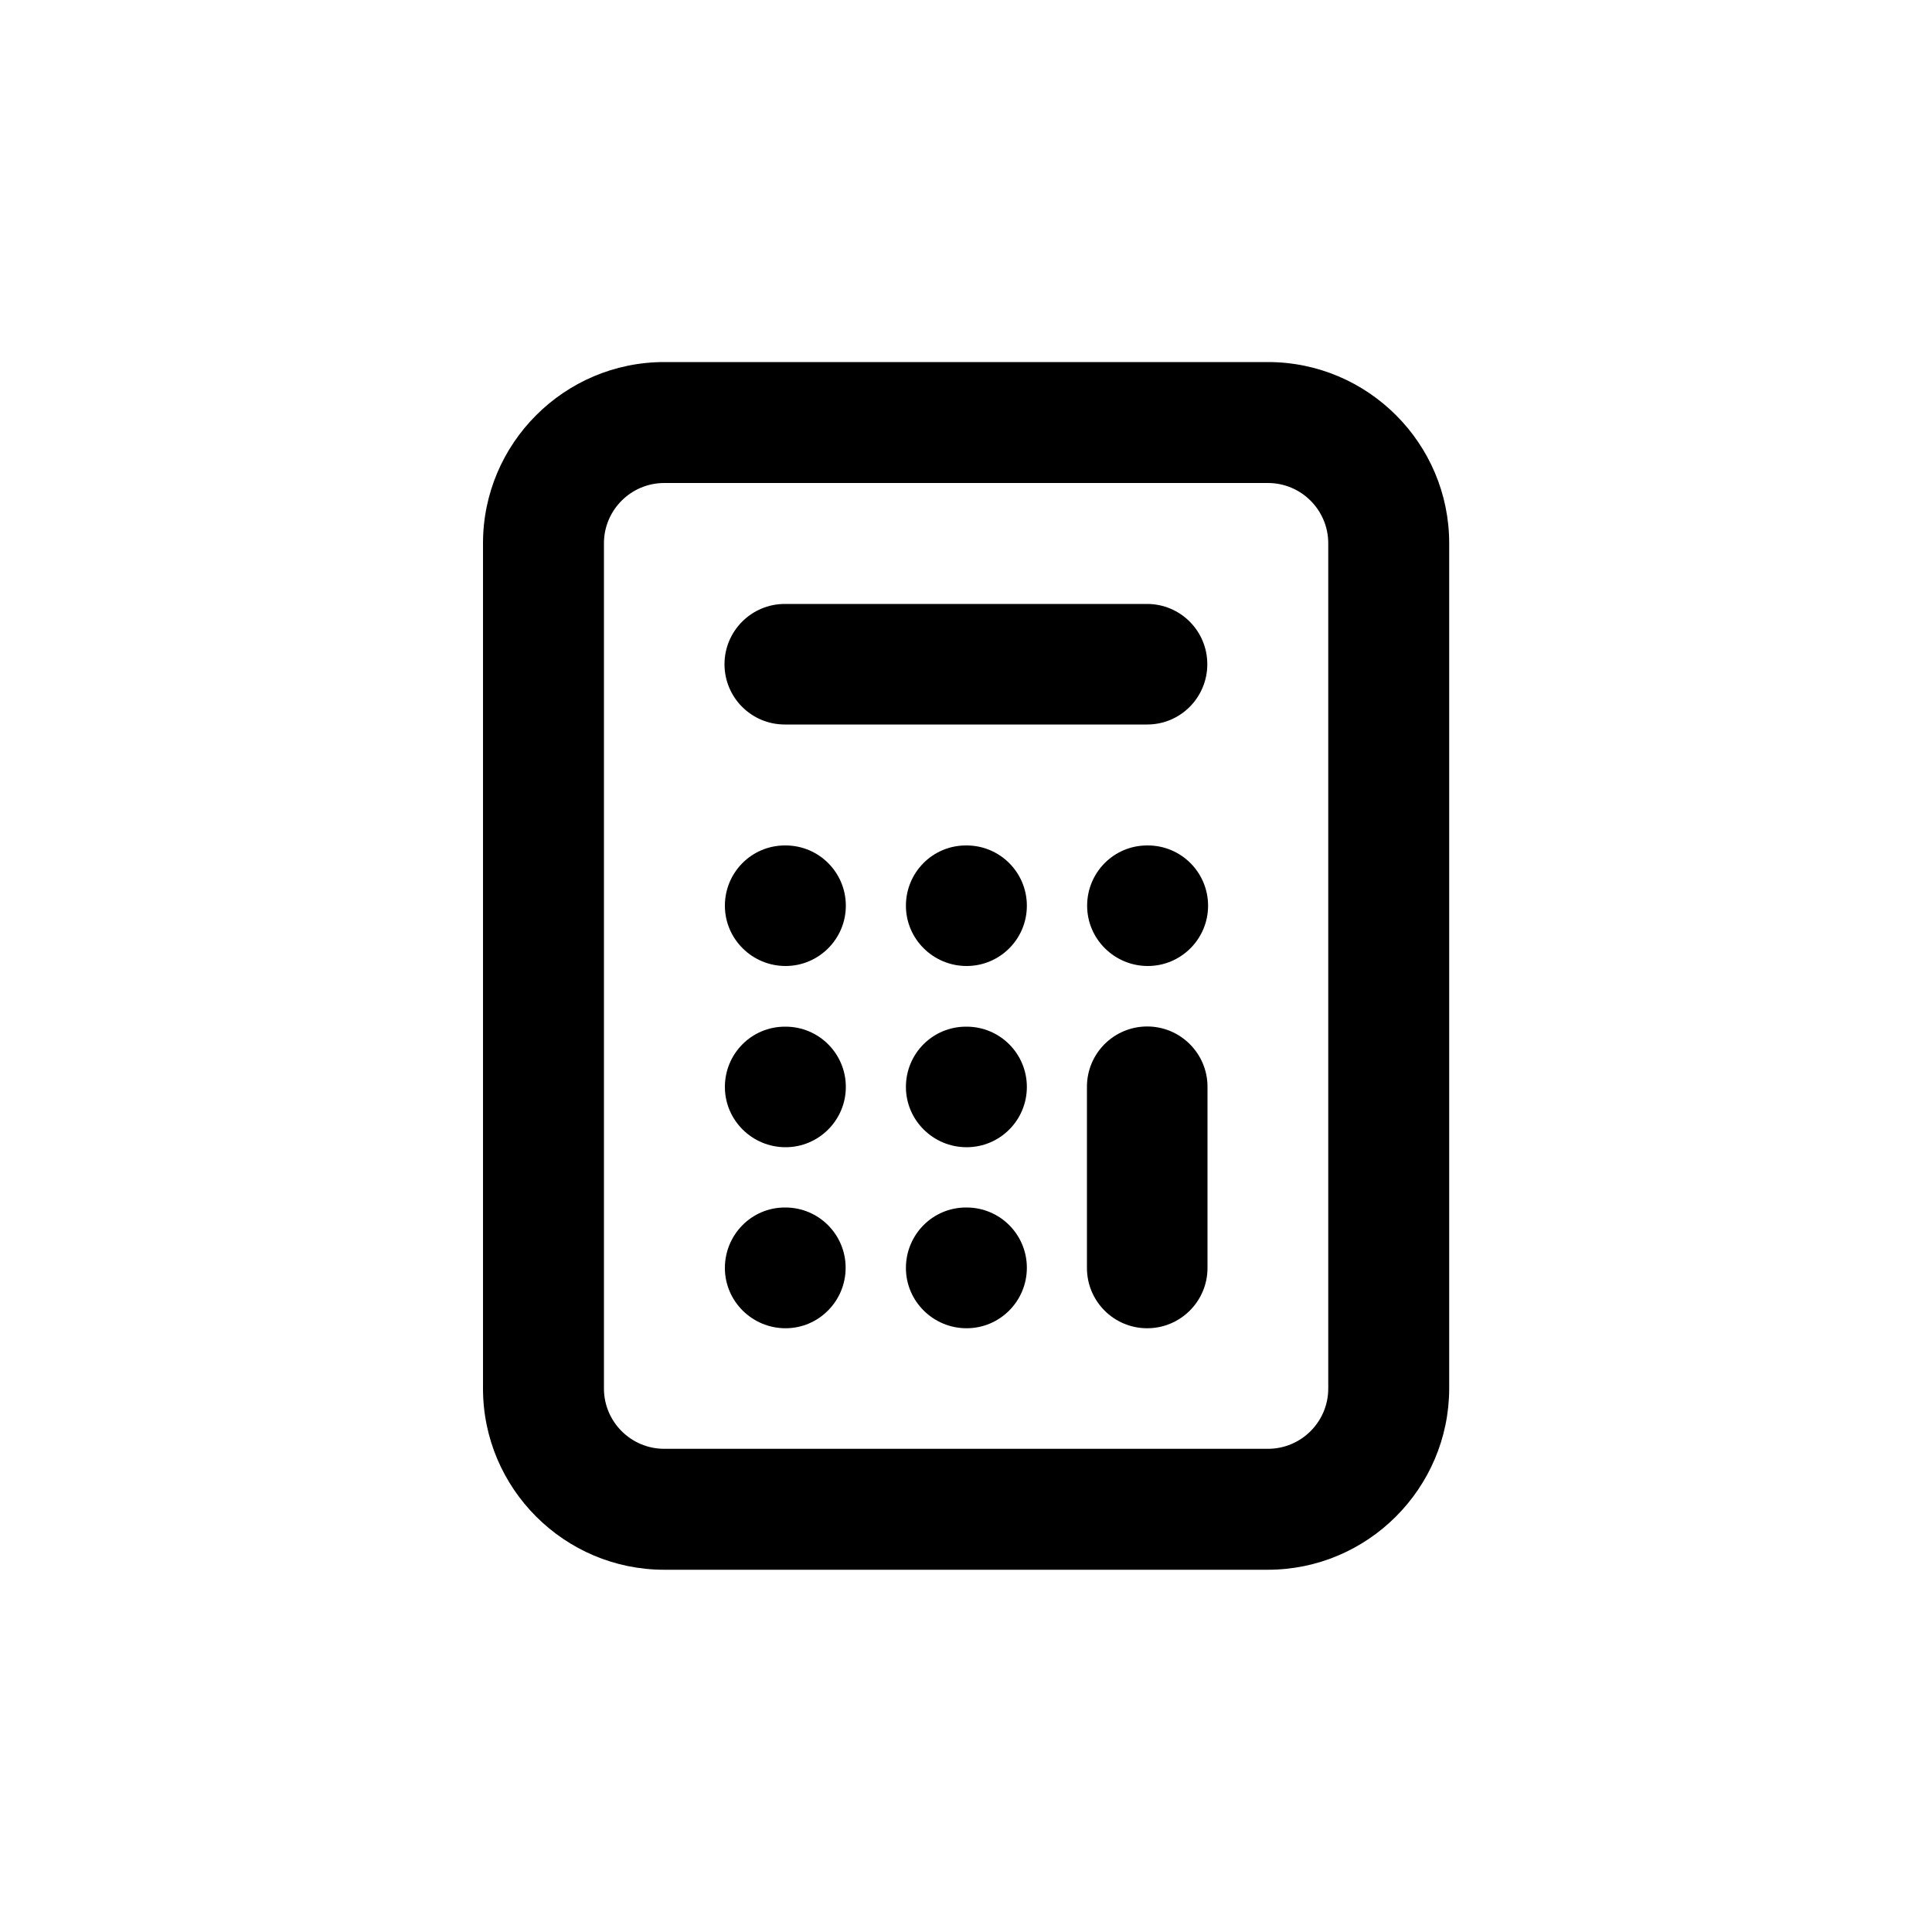 <?xml version="1.0" encoding="utf-8"?>
<!-- Generator: Adobe Illustrator 25.1.0, SVG Export Plug-In . SVG Version: 6.00 Build 0)  -->
<svg version="1.1" id="Layer_1" xmlns="http://www.w3.org/2000/svg" xmlns:xlink="http://www.w3.org/1999/xlink" x="0px" y="0px"
	 viewBox="0 0 1000 1000" style="enable-background:new 0 0 1000 1000;" xml:space="preserve">
<g>
	<path d="M406.6,531.4h-0.3c-17.3,0-31.1,14-31.1,31.2s14.1,31.2,31.4,31.2c17.2,0,31.2-14,31.2-31.2S423.9,531.4,406.6,531.4z"/>
	<path d="M406.6,437.6h-0.3c-17.3,0-31.1,14-31.1,31.2s14.1,31.2,31.4,31.2c17.2,0,31.2-14,31.2-31.2S423.9,437.6,406.6,437.6z"/>
	<path d="M406.2,375h187.6c17.2,0,31.1-14,31.1-31.2s-13.9-31.2-31.2-31.2H406.2c-17.2,0-31.2,14-31.2,31.2S388.9,375,406.2,375z"/>
	<path d="M500.3,625H500c-17.3,0-31.1,14.1-31.1,31.3s14.1,31.2,31.4,31.2s31.2-14.1,31.2-31.3S517.6,625,500.3,625z"/>
	<path d="M406.5,625h-0.3c-17.2,0-31,14.1-31,31.3s14.1,31.2,31.4,31.2c17.2,0,31.1-14.1,31.1-31.3S423.8,625,406.5,625z"/>
	<path d="M593.8,531.3c-17.2,0-31.2,13.9-31.2,31.2v93.8c0,17.2,13.9,31.2,31.2,31.2c17.2,0,31.2-14,31.2-31.2v-93.8
		C625,545.3,611,531.3,593.8,531.3z"/>
	<path d="M656.3,187.4H343.8c-51.7,0-93.8,42.1-93.8,93.8v437.5c0,51.7,42.1,93.8,93.8,93.8h312.4c51.7,0,93.8-42.1,93.9-93.8V281.2
		C750.1,229.5,708,187.4,656.3,187.4z M687.5,718.7c0,17.2-14,31.2-31.2,31.2H343.8c-17.2,0-31.2-14-31.2-31.2V281.2
		c0-17.2,14-31.2,31.2-31.2h312.5c17.2,0,31.2,14,31.2,31.2V718.7z"/>
	<path d="M500.3,531.4H500c-17.3,0-31.1,14-31.1,31.2s14.1,31.2,31.4,31.2s31.2-14,31.2-31.2S517.6,531.4,500.3,531.4z"/>
	<path d="M594.1,437.6h-0.3c-17.3,0-31.1,14-31.1,31.2s14.1,31.2,31.4,31.2c17.2,0,31.2-14,31.2-31.2S611.4,437.6,594.1,437.6z"/>
	<path d="M500.3,437.6H500c-17.3,0-31.1,14-31.1,31.2S483,500,500.3,500s31.2-14,31.2-31.2S517.6,437.6,500.3,437.6z"/>
</g>
</svg>
